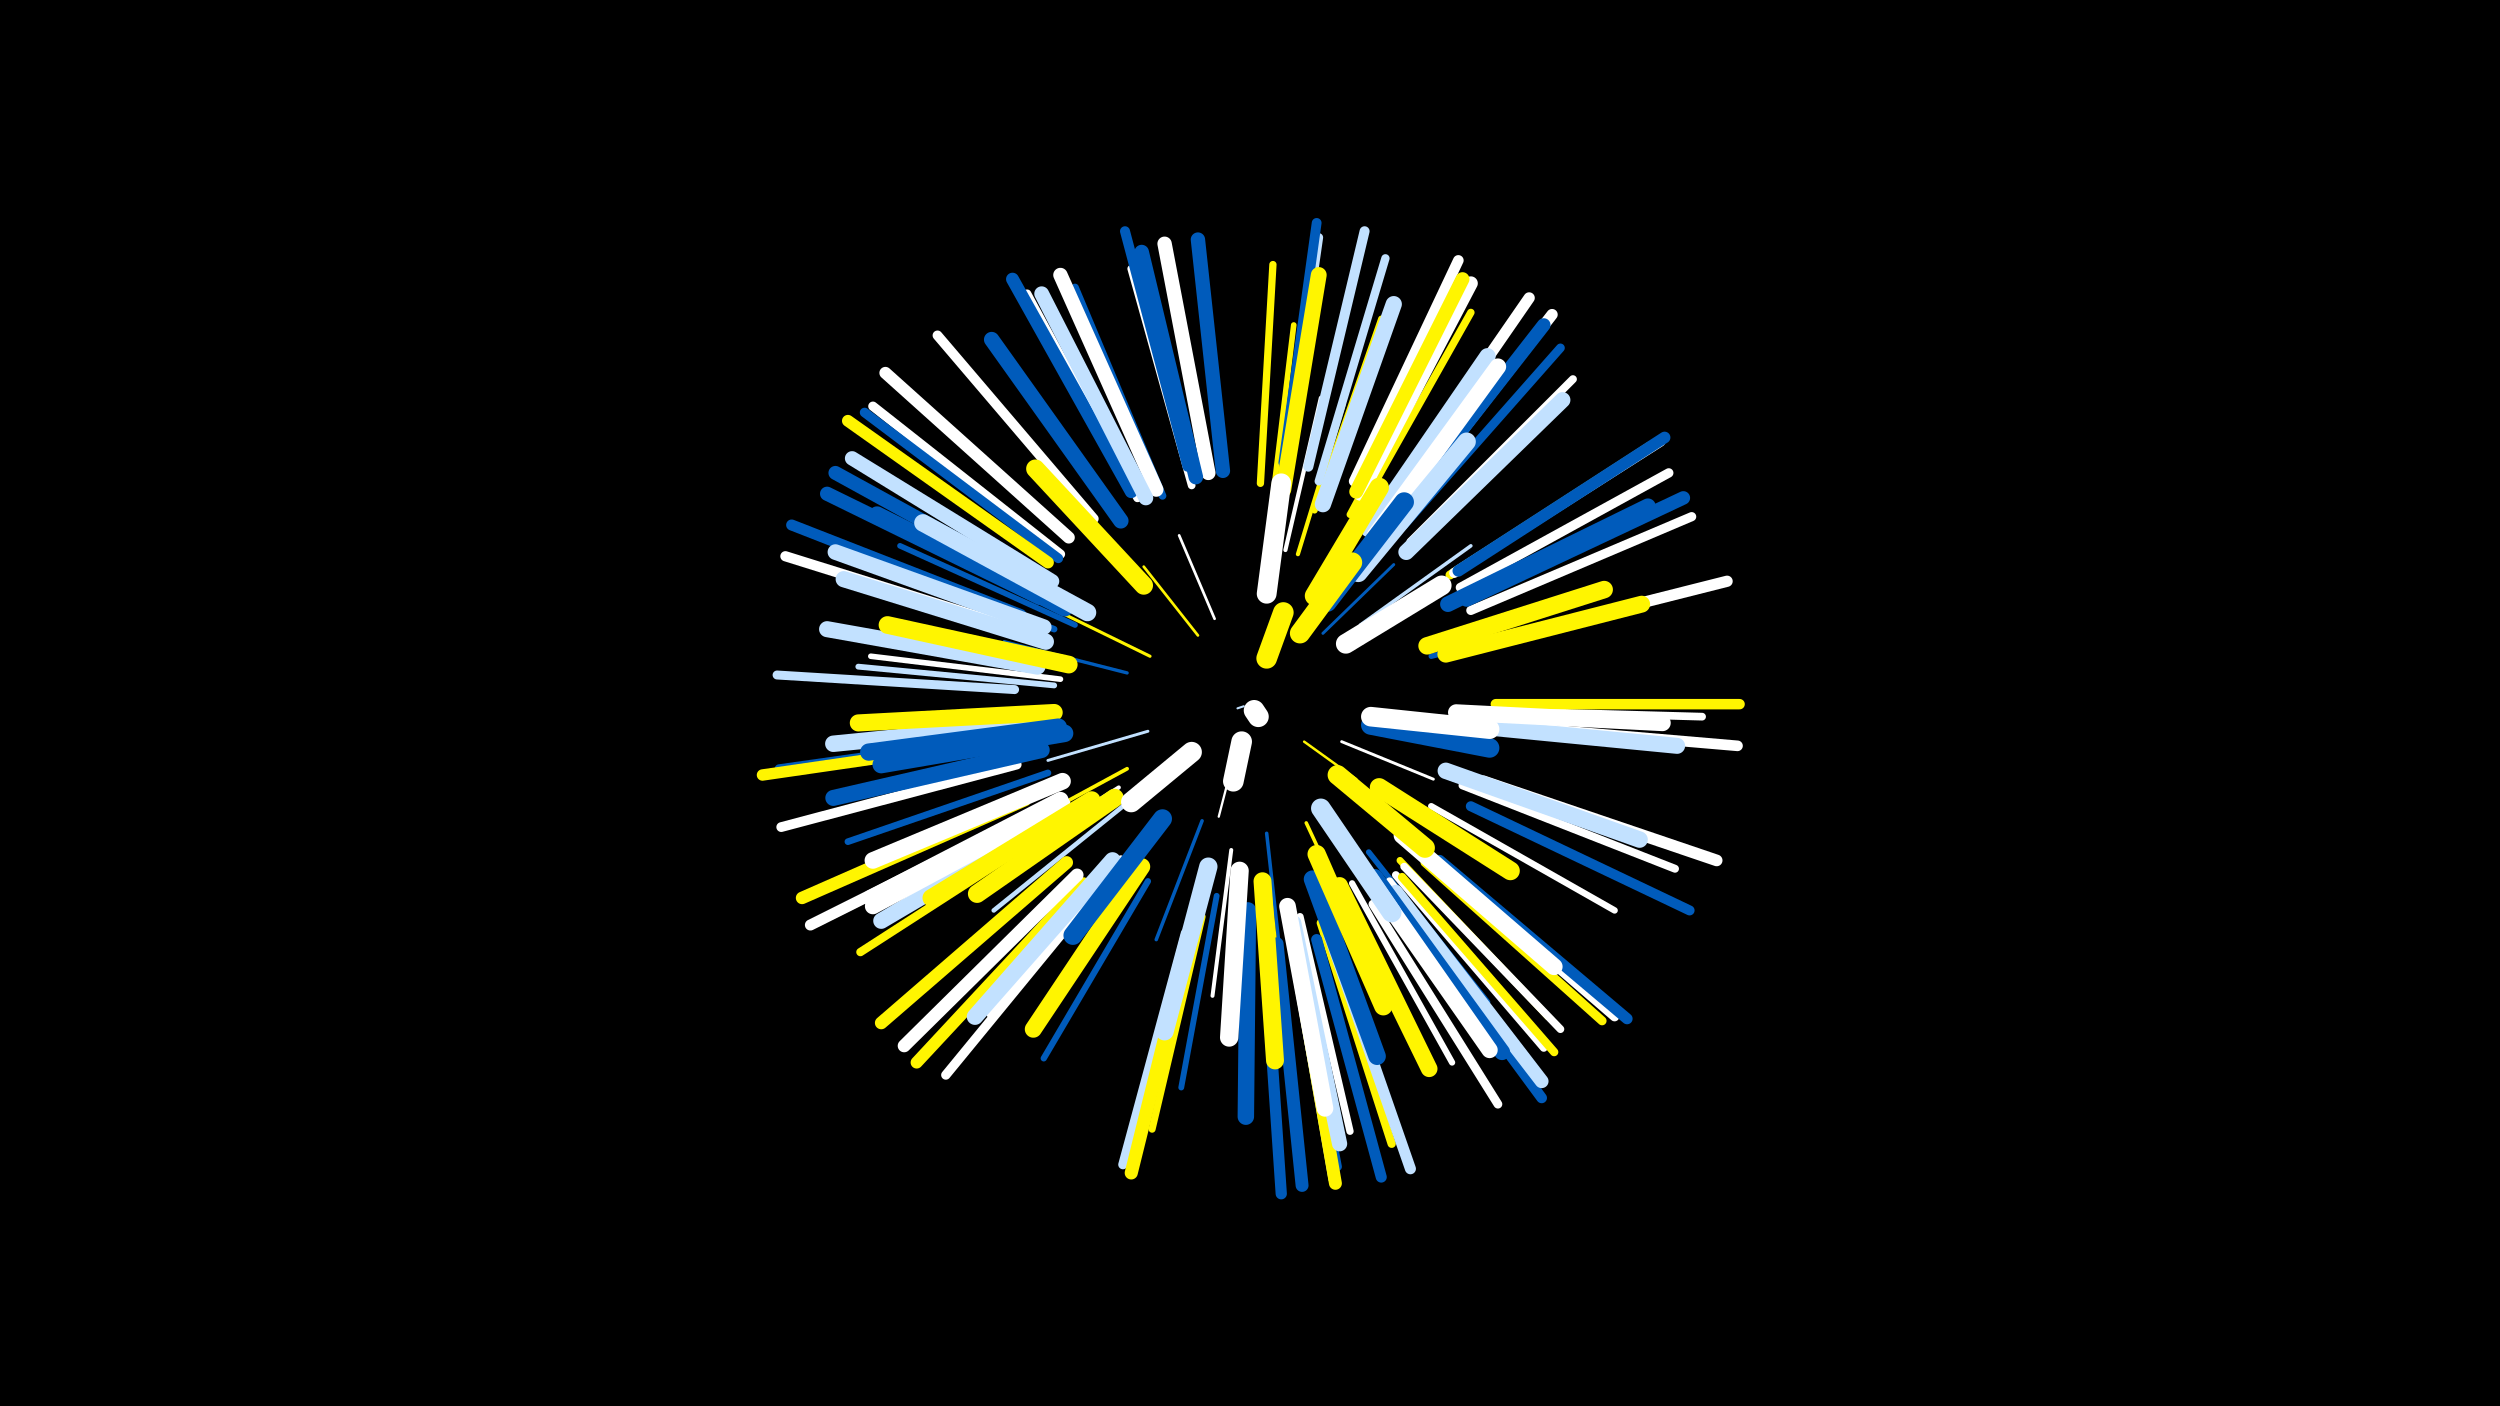 <svg width="1200" height="675" viewBox="-500 -500 1200 675" xmlns="http://www.w3.org/2000/svg"><path d="M-500-500h1200v675h-1200z" fill="#000"/><style>.sparkles path{stroke-linecap:round}</style><g class="sparkles"><path d="M97-161l-3 1" stroke-width="1.0" stroke="#c2e1ff0"/><path d="M92-135l-7 27" stroke-width="1.1" stroke="#fff3"/><path d="M126-144l25 18" stroke-width="1.2" stroke="#fff5004"/><path d="M75-195l-26-33" stroke-width="1.3" stroke="#fff5008"/><path d="M83-203l-17-40" stroke-width="1.3" stroke="#fff9"/><path d="M144-144l44 18" stroke-width="1.4" stroke="#fffA"/><path d="M135-196l34-33" stroke-width="1.4" stroke="#005bbbB"/><path d="M51-149l-48 14" stroke-width="1.4" stroke="#c2e1ffC"/><path d="M52-185l-47-23" stroke-width="1.5" stroke="#fff500D"/><path d="M41-177l-59-15" stroke-width="1.6" stroke="#005bbb12"/><path d="M77-106l-22 57" stroke-width="1.7" stroke="#005bbb12"/><path d="M108-100l7 63" stroke-width="1.7" stroke="#005bbb13"/><path d="M127-105l27 58" stroke-width="1.7" stroke="#fff50014"/><path d="M153-200l53-38" stroke-width="1.7" stroke="#c2e1ff15"/><path d="M41-131l-59 32" stroke-width="1.8" stroke="#fff50016"/><path d="M91-92l-9 70" stroke-width="1.9" stroke="#fff19"/><path d="M123-234l22-72" stroke-width="2.0" stroke="#fff5001D"/><path d="M37-122l-64 40" stroke-width="2.0" stroke="#fff1D"/><path d="M117-236l17-73" stroke-width="2.0" stroke="#fff1D"/><path d="M39-113l-62 50" stroke-width="2.2" stroke="#c2e1ff20"/><path d="M189-153l89 10" stroke-width="2.6" stroke="#fff2C"/><path d="M187-185l87-22" stroke-width="2.6" stroke="#005bbb2C"/><path d="M109-72l10 90" stroke-width="2.6" stroke="#fff5002E"/><path d="M110-253l11-91" stroke-width="2.7" stroke="#fff5002E"/><path d="M157-91l57 72" stroke-width="2.7" stroke="#005bbb2F"/><path d="M9-174l-91-11" stroke-width="2.7" stroke="#fff2F"/><path d="M16-200l-84-38" stroke-width="2.7" stroke="#005bbb2F"/><path d="M130-75l30 88" stroke-width="2.7" stroke="#c2e1ff30"/><path d="M84-70l-17 92" stroke-width="2.8" stroke="#005bbb32"/><path d="M6-171l-94-9" stroke-width="2.8" stroke="#c2e1ff32"/><path d="M173-101l73 62" stroke-width="2.9" stroke="#fff50035"/><path d="M76-68l-23 94" stroke-width="2.9" stroke="#fff50037"/><path d="M38-88l-63 75" stroke-width="2.9" stroke="#fff37"/><path d="M131-255l32-92" stroke-width="3.0" stroke="#fff50037"/><path d="M51-77l-50 85" stroke-width="3.0" stroke="#005bbb39"/><path d="M149-76l48 86" stroke-width="3.0" stroke="#fff39"/><path d="M6-198l-94-35" stroke-width="3.1" stroke="#005bbb3C"/><path d="M187-113l88 50" stroke-width="3.1" stroke="#fff3C"/><path d="M3-129l-96 33" stroke-width="3.2" stroke="#005bbb3F"/><path d="M148-253l49-91" stroke-width="3.3" stroke="#fff50040"/><path d="M172-87l71 75" stroke-width="3.3" stroke="#fff50042"/><path d="M77-60l-24 102" stroke-width="3.4" stroke="#fff50045"/><path d="M105-268l6-105" stroke-width="3.5" stroke="#fff50045"/><path d="M124-60l24 103" stroke-width="3.5" stroke="#fff45"/><path d="M153-256l53-94" stroke-width="3.6" stroke="#fff5004A"/><path d="M174-84l75 78" stroke-width="3.7" stroke="#fff4B"/><path d="M58-262l-42-100" stroke-width="3.7" stroke="#005bbb4B"/><path d="M167-77l66 85" stroke-width="3.7" stroke="#fff4C"/><path d="M72-267l-29-104" stroke-width="3.7" stroke="#fff4C"/><path d="M209-159l108 3" stroke-width="3.7" stroke="#fff4D"/><path d="M170-80l71 83" stroke-width="3.7" stroke="#fff4D"/><path d="M202-123l102 40" stroke-width="3.8" stroke="#fff4F"/><path d="M177-240l78-78" stroke-width="3.8" stroke="#fff50"/><path d="M6-103l-93 60" stroke-width="4.0" stroke="#fff50054"/><path d="M134-57l34 106" stroke-width="4.0" stroke="#fff50054"/><path d="M173-79l73 84" stroke-width="4.0" stroke="#fff50055"/><path d="M133-269l32-107" stroke-width="4.0" stroke="#c2e1ff56"/><path d="M46-261l-53-98" stroke-width="4.1" stroke="#fff56"/><path d="M117-274l16-112" stroke-width="4.2" stroke="#c2e1ff59"/><path d="M174-248l75-85" stroke-width="4.2" stroke="#005bbb5A"/><path d="M121-51l21 111" stroke-width="4.2" stroke="#005bbb5A"/><path d="M159-66l60 96" stroke-width="4.2" stroke="#fff5A"/><path d="M-13-169l-114-7" stroke-width="4.3" stroke="#c2e1ff5C"/><path d="M184-86l85 76" stroke-width="4.3" stroke="#fff5005C"/><path d="M196-224l96-62" stroke-width="4.3" stroke="#fff5005D"/><path d="M-13-147l-113 16" stroke-width="4.3" stroke="#005bbb5E"/><path d="M206-207l106-45" stroke-width="4.4" stroke="#fff61"/><path d="M201-218l100-55" stroke-width="4.5" stroke="#fff62"/><path d="M69-52l-30 111" stroke-width="4.5" stroke="#c2e1ff62"/><path d="M27-73l-73 89" stroke-width="4.5" stroke="#fff63"/><path d="M9-234l-90-71" stroke-width="4.5" stroke="#fff64"/><path d="M188-87l87 75" stroke-width="4.5" stroke="#fff64"/><path d="M8-232l-93-70" stroke-width="4.6" stroke="#005bbb65"/><path d="M25-251l-75-88" stroke-width="4.7" stroke="#fff67"/><path d="M120-48l20 114" stroke-width="4.7" stroke="#c2e1ff67"/><path d="M116-278l16-115" stroke-width="4.7" stroke="#005bbb68"/><path d="M-12-133l-113 30" stroke-width="4.7" stroke="#fff69"/><path d="M198-225l99-63" stroke-width="4.8" stroke="#fff6A"/><path d="M206-113l105 50" stroke-width="4.8" stroke="#005bbb6B"/><path d="M128-276l27-113" stroke-width="4.8" stroke="#c2e1ff6C"/><path d="M70-276l-30-113" stroke-width="4.8" stroke="#005bbb6D"/><path d="M-11-198l-112-35" stroke-width="4.9" stroke="#fff6D"/><path d="M218-162l117 0" stroke-width="5.0" stroke="#fff50072"/><path d="M150-269l50-106" stroke-width="5.1" stroke="#fff73"/><path d="M217-152l117 10" stroke-width="5.1" stroke="#fff73"/><path d="M170-68l70 95" stroke-width="5.1" stroke="#005bbb75"/><path d="M132-49l31 114" stroke-width="5.3" stroke="#005bbb78"/><path d="M-10-205l-110-43" stroke-width="5.3" stroke="#005bbb79"/><path d="M-5-109l-106 53" stroke-width="5.3" stroke="#fff7A"/><path d="M138-51l39 112" stroke-width="5.3" stroke="#c2e1ff7B"/><path d="M191-87l90 76" stroke-width="5.3" stroke="#005bbb7B"/><path d="M107-45l8 118" stroke-width="5.4" stroke="#005bbb7B"/><path d="M173-256l72-93" stroke-width="5.4" stroke="#fff7B"/><path d="M214-192l115-29" stroke-width="5.4" stroke="#fff7B"/><path d="M167-260l67-97" stroke-width="5.4" stroke="#fff7C"/><path d="M-17-145l-117 17" stroke-width="5.5" stroke="#fff5007F"/><path d="M200-226l99-64" stroke-width="5.6" stroke="#005bbb82"/><path d="M212-125l112 38" stroke-width="5.6" stroke="#fff82"/><path d="M3-230l-96-68" stroke-width="5.7" stroke="#fff50085"/><path d="M20-76l-80 86" stroke-width="5.8" stroke="#fff50087"/><path d="M13-242l-88-79" stroke-width="5.8" stroke="#fff88"/><path d="M-8-116l-107 47" stroke-width="6.0" stroke="#fff5008C"/><path d="M12-86l-89 77" stroke-width="6.1" stroke="#fff50091"/><path d="M121-47l20 115" stroke-width="6.2" stroke="#fff50091"/><path d="M17-80l-83 82" stroke-width="6.2" stroke="#fff92"/><path d="M43-264l-57-102" stroke-width="6.2" stroke="#005bbb92"/><path d="M113-47l12 116" stroke-width="6.2" stroke="#005bbb93"/><path d="M71-50l-28 113" stroke-width="6.3" stroke="#fff50096"/><path d="M204-212l104-49" stroke-width="6.5" stroke="#005bbb9B"/><path d="M170-253l71-91" stroke-width="6.5" stroke="#005bbb9D"/><path d="M170-72l70 91" stroke-width="6.6" stroke="#c2e1ff9E"/><path d="M153-263l53-101" stroke-width="6.7" stroke="#fffA0"/><path d="M1-218l-100-55" stroke-width="6.7" stroke="#005bbbA1"/><path d="M151-264l51-102" stroke-width="6.7" stroke="#fff500A2"/><path d="M-1-213l-102-50" stroke-width="6.8" stroke="#005bbbA3"/><path d="M55-265l-46-103" stroke-width="6.9" stroke="#fffA7"/><path d="M87-274l-12-111" stroke-width="6.9" stroke="#005bbbA8"/><path d="M80-273l-21-110" stroke-width="6.9" stroke="#fffA8"/><path d="M5-221l-96-59" stroke-width="6.9" stroke="#c2e1ffA8"/><path d="M74-271l-26-108" stroke-width="7.0" stroke="#005bbbAA"/><path d="M50-261l-50-98" stroke-width="7.1" stroke="#c2e1ffAD"/><path d="M121-57l22 106" stroke-width="7.3" stroke="#c2e1ffB3"/><path d="M38-250l-62-87" stroke-width="7.4" stroke="#005bbbB5"/><path d="M195-210l96-47" stroke-width="7.5" stroke="#005bbbB6"/><path d="M1-199l-100-36" stroke-width="7.5" stroke="#c2e1ffB8"/><path d="M175-235l75-73" stroke-width="7.6" stroke="#c2e1ffBA"/><path d="M116-265l17-103" stroke-width="7.6" stroke="#fff500BB"/><path d="M-2-180l-101-18" stroke-width="7.7" stroke="#c2e1ffBD"/><path d="M160-79l61 84" stroke-width="7.7" stroke="#005bbbBD"/><path d="M11-110l-88 52" stroke-width="7.7" stroke="#c2e1ffBD"/><path d="M202-152l103 10" stroke-width="7.7" stroke="#c2e1ffBE"/><path d="M0-140l-100 23" stroke-width="7.7" stroke="#005bbbBE"/><path d="M10-114l-91 49" stroke-width="7.7" stroke="#fffBE"/><path d="M9-116l-91 47" stroke-width="7.8" stroke="#fffBF"/><path d="M2-192l-97-30" stroke-width="7.8" stroke="#c2e1ffBF"/><path d="M135-258l34-96" stroke-width="7.8" stroke="#c2e1ffC0"/><path d="M157-246l57-83" stroke-width="7.8" stroke="#c2e1ffC1"/><path d="M157-79l58 83" stroke-width="7.8" stroke="#fffC1"/><path d="M0-153l-100 10" stroke-width="7.9" stroke="#c2e1ffC2"/><path d="M160-243l59-81" stroke-width="7.9" stroke="#fffC2"/><path d="M11-208l-90-45" stroke-width="7.9" stroke="#005bbbC2"/><path d="M34-87l-66 75" stroke-width="7.9" stroke="#c2e1ffC3"/><path d="M99-63l-1 99" stroke-width="7.9" stroke="#005bbbC4"/><path d="M199-158l99 5" stroke-width="7.9" stroke="#fffC4"/><path d="M194-130l93 33" stroke-width="7.9" stroke="#c2e1ffC4"/><path d="M118-65l18 97" stroke-width="8.0" stroke="#fffC5"/><path d="M10-125l-91 38" stroke-width="8.0" stroke="#fffC6"/><path d="M143-75l43 88" stroke-width="8.0" stroke="#fff500C7"/><path d="M194-186l94-24" stroke-width="8.1" stroke="#fff500C8"/><path d="M173-99l73 63" stroke-width="8.1" stroke="#fffC8"/><path d="M6-158l-94 5" stroke-width="8.2" stroke="#fff500CC"/><path d="M48-84l-52 78" stroke-width="8.2" stroke="#fff500CC"/><path d="M8-151l-91 12" stroke-width="8.3" stroke="#005bbbCF"/><path d="M130-78l31 85" stroke-width="8.4" stroke="#005bbbD1"/><path d="M11-148l-88 15" stroke-width="8.4" stroke="#005bbbD2"/><path d="M24-116l-77 47" stroke-width="8.4" stroke="#fff500D2"/><path d="M22-206l-79-43" stroke-width="8.4" stroke="#c2e1ffD2"/><path d="M185-190l85-27" stroke-width="8.4" stroke="#fff500D2"/><path d="M13-181l-87-19" stroke-width="8.5" stroke="#fff500D3"/><path d="M106-77l6 86" stroke-width="8.6" stroke="#fff500D6"/><path d="M80-84l-21 79" stroke-width="8.8" stroke="#c2e1ffDB"/><path d="M152-225l52-63" stroke-width="8.8" stroke="#c2e1ffDC"/><path d="M95-82l-5 80" stroke-width="8.8" stroke="#fffDC"/><path d="M35-117l-66 46" stroke-width="8.8" stroke="#fff500DD"/><path d="M132-90l32 73" stroke-width="8.8" stroke="#fff500DD"/><path d="M49-219l-52-56" stroke-width="8.9" stroke="#fff500E1"/><path d="M162-122l63 40" stroke-width="9.0" stroke="#fff500E2"/><path d="M58-107l-43 56" stroke-width="9.1" stroke="#005bbbE6"/><path d="M137-211l37-48" stroke-width="9.4" stroke="#005bbbEC"/><path d="M134-112l34 50" stroke-width="9.4" stroke="#c2e1ffEC"/><path d="M131-214l31-52" stroke-width="9.4" stroke="#fff500ED"/><path d="M158-152l57 11" stroke-width="9.4" stroke="#005bbbEE"/><path d="M158-156l57 6" stroke-width="9.4" stroke="#fffEE"/><path d="M142-128l42 35" stroke-width="9.5" stroke="#fff500F0"/><path d="M146-191l46-28" stroke-width="9.5" stroke="#fffF0"/><path d="M108-215l7-53" stroke-width="9.5" stroke="#fffF1"/><path d="M124-196l25-34" stroke-width="9.7" stroke="#fff500F6"/><path d="M72-139l-29 24" stroke-width="9.8" stroke="#fffF8"/><path d="M108-184l8-22" stroke-width="9.9" stroke="#fff500FC"/><path d="M96-144l-4 19" stroke-width="9.9" stroke="#fffFD"/><path d="M102-159l2 3" stroke-width="10.0" stroke="#fffFE"/></g></svg>